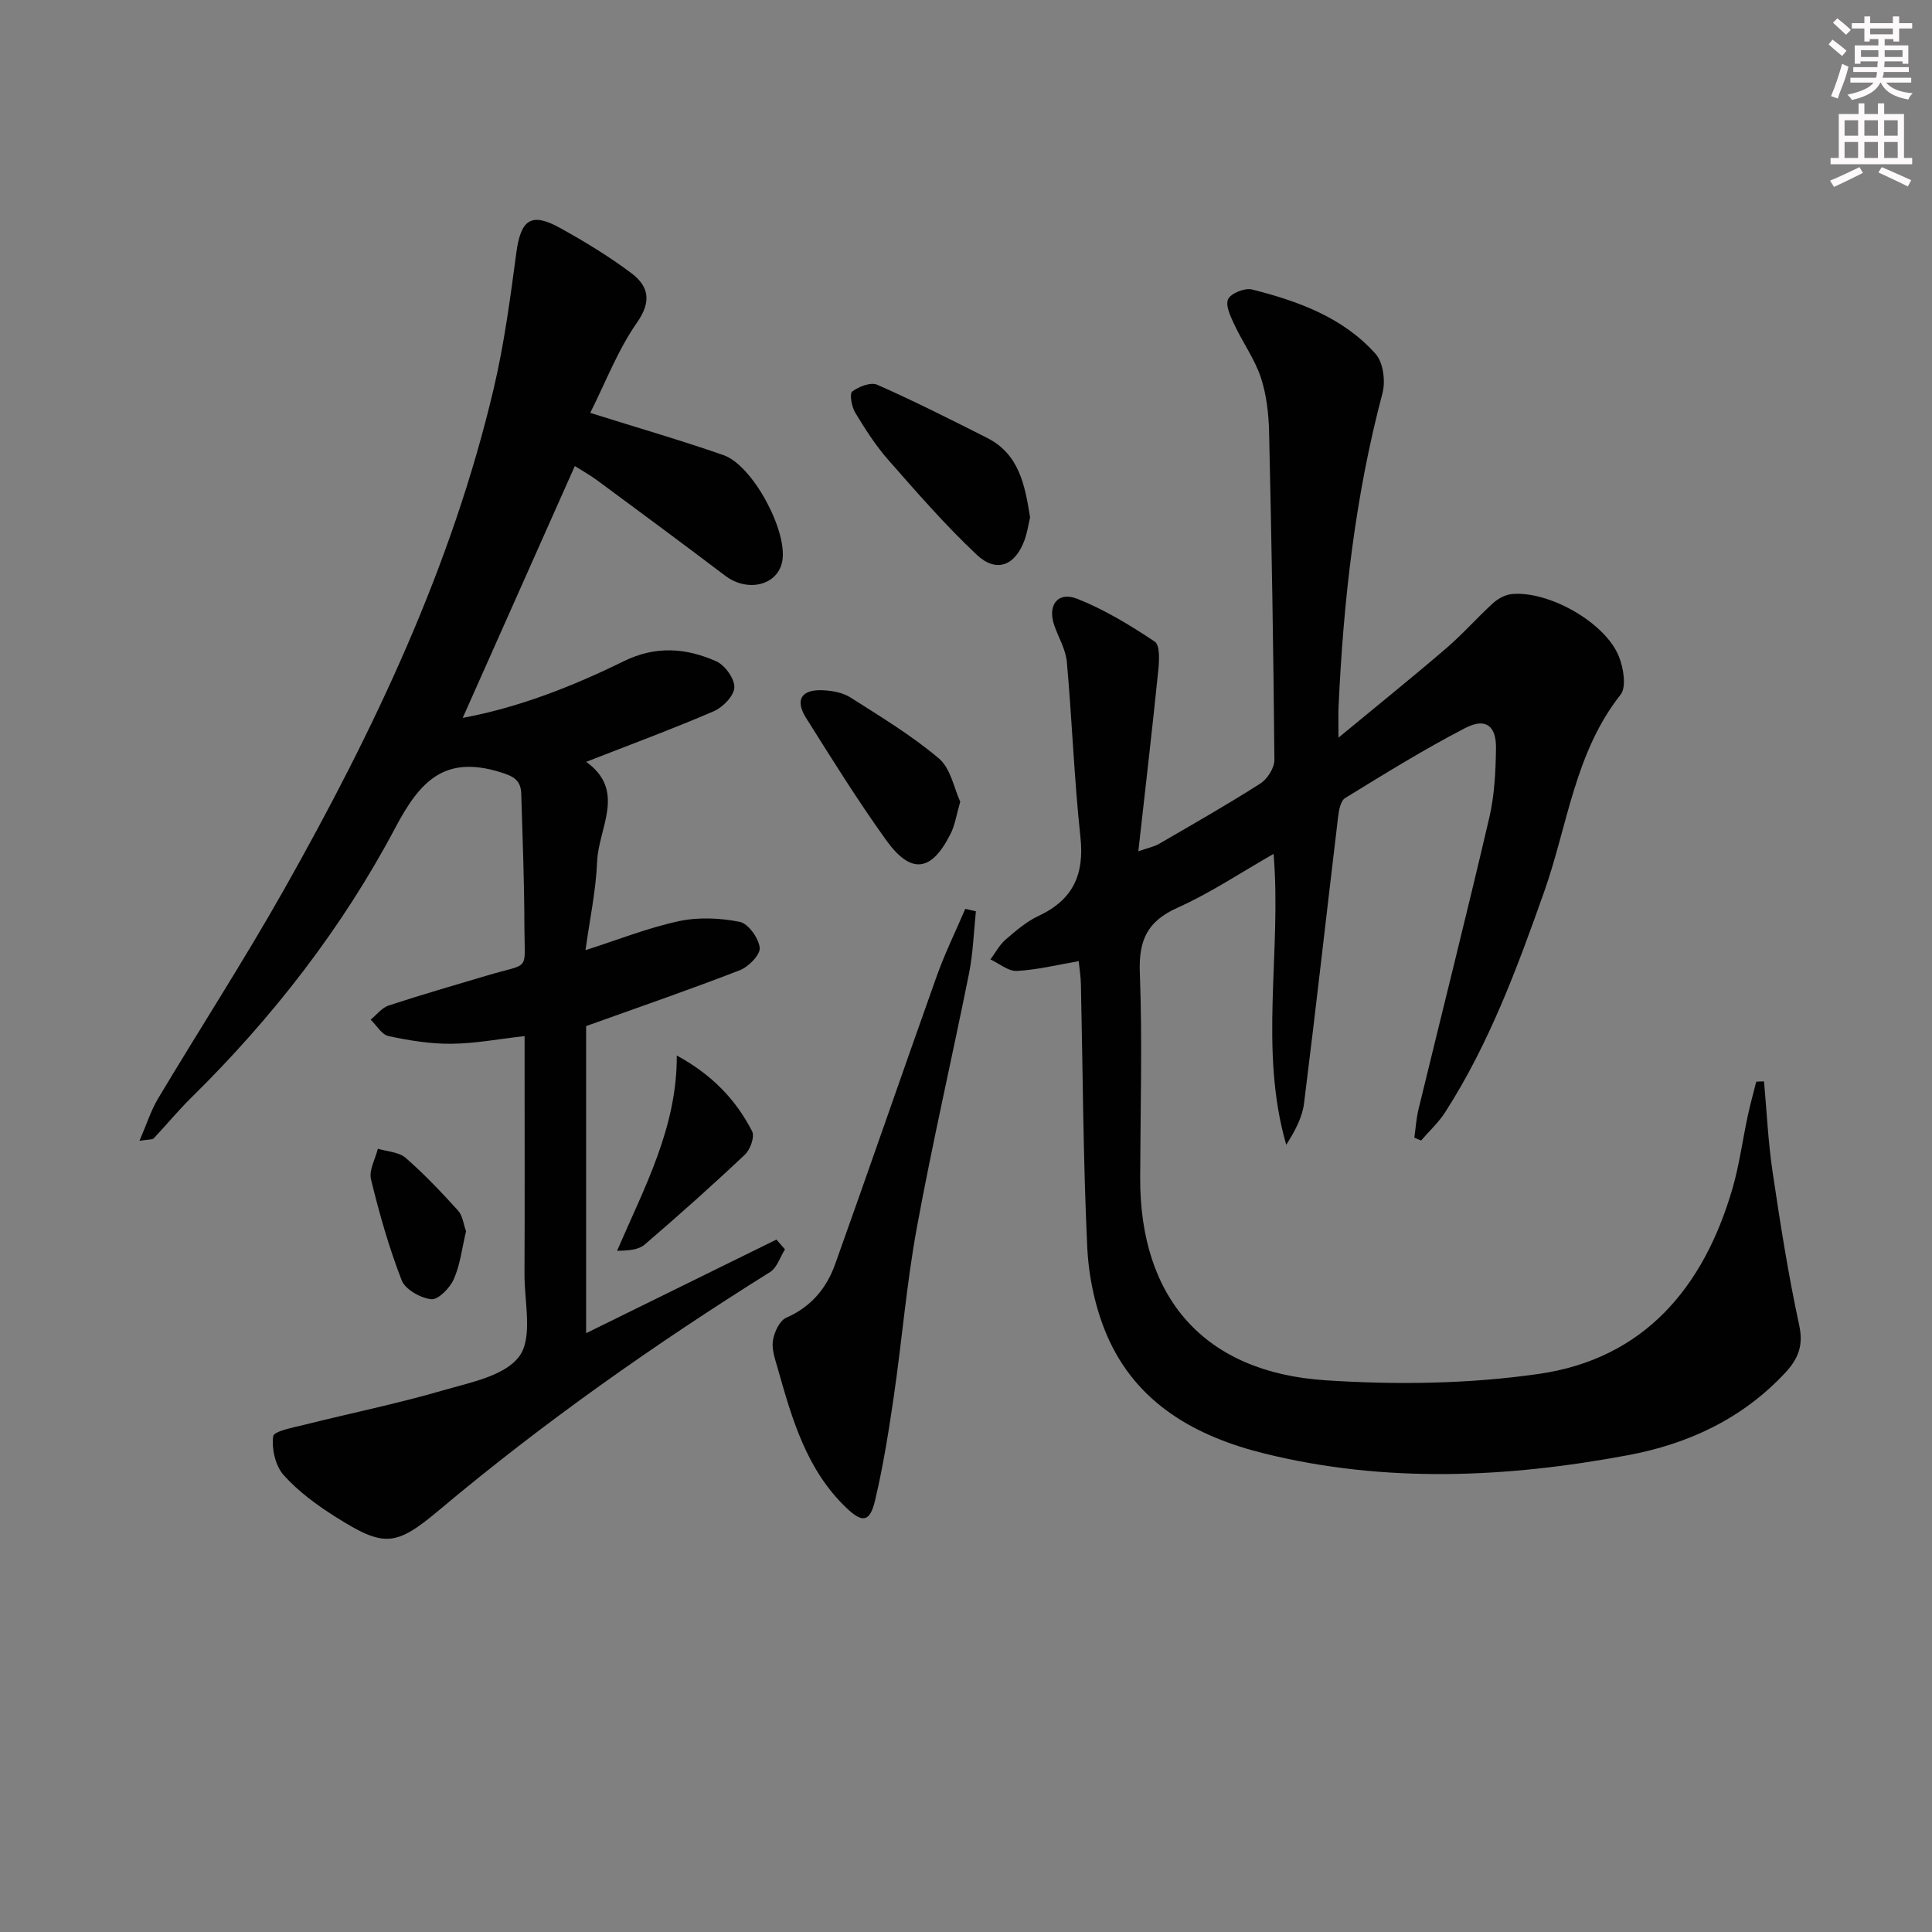 <svg enable-background="new 0 0 400 400" viewBox="0 0 400 400" xmlns="http://www.w3.org/2000/svg"><rect x="0" y="0" width="400" height="400" fill="#808080" stroke="none"/><g fill="#010102"><path d="m365.22 223.89c.57 6.24.85 12.52 1.77 18.7 1.58 10.65 3.25 21.3 5.52 31.81.92 4.24-.26 6.99-2.91 9.83-8.87 9.52-20.08 14.73-32.59 17.06-25.05 4.68-50.2 5.82-75.17-.34-14.21-3.5-26.6-10.34-32.68-24.54-2.42-5.65-3.77-12.11-4.06-18.27-.85-18.12-.91-36.28-1.31-54.42-.04-1.63-.31-3.26-.46-4.72-4.44.76-8.6 1.8-12.8 2.02-1.78.09-3.64-1.53-5.47-2.38 1.03-1.38 1.85-2.99 3.12-4.09 2.13-1.84 4.36-3.77 6.88-4.94 7.12-3.33 9.47-8.58 8.63-16.32-1.3-12.04-1.73-24.18-2.81-36.25-.23-2.54-1.68-4.97-2.57-7.46-1.52-4.25.66-7.22 4.77-5.59 5.63 2.24 10.94 5.47 16 8.85 1.1.73.94 3.93.73 5.94-1.24 12.2-2.67 24.39-4.13 37.47 2.01-.71 3.24-.94 4.27-1.53 7.04-4.09 14.13-8.12 20.99-12.5 1.46-.93 2.92-3.23 2.91-4.89-.19-22.64-.58-45.29-1.1-67.92-.09-3.79-.54-7.73-1.72-11.29-1.26-3.78-3.7-7.14-5.41-10.79-.8-1.71-1.95-4.03-1.36-5.37.54-1.22 3.46-2.4 4.93-2.03 9.57 2.41 18.88 5.78 25.63 13.36 1.59 1.78 2.06 5.67 1.4 8.15-5.66 21.32-8.1 43.06-9.09 65.01-.07 1.46-.01 2.93-.01 6.27 8.18-6.76 15.35-12.53 22.33-18.52 3.4-2.92 6.37-6.32 9.69-9.34 1.03-.94 2.53-1.74 3.89-1.87 7.68-.69 19.32 5.9 22.14 12.91.96 2.38 1.61 6.33.35 7.93-9.48 11.99-10.94 26.98-15.77 40.66-5.6 15.85-11.41 31.57-20.55 45.8-1.37 2.13-3.31 3.91-4.98 5.84-.47-.19-.93-.39-1.4-.58.28-1.96.4-3.95.86-5.86 4.89-20.13 9.95-40.22 14.66-60.39 1.08-4.64 1.32-9.55 1.39-14.35.07-4.7-2.15-6.4-6.33-4.24-8.53 4.41-16.71 9.49-24.91 14.52-.94.58-1.29 2.53-1.45 3.9-2.37 19.76-4.57 39.54-7.05 59.28-.37 2.98-1.91 5.81-3.69 8.61-5.71-19.8-.92-39.9-2.62-60.23-6.71 3.82-13.04 8.08-19.9 11.15-6.24 2.8-8.04 6.71-7.79 13.38.53 14.14.12 28.32.07 42.49-.08 24.94 13.23 40.31 38.35 41.96 14.66.97 29.69.77 44.2-1.32 21.76-3.13 34.12-17.88 40.07-38.34 1.43-4.93 2.1-10.08 3.18-15.11.51-2.37 1.16-4.7 1.75-7.05.56-.04 1.08-.05 1.61-.06z"/><path d="m122.2 85.48c9.95 3.13 18.85 5.7 27.59 8.75 6.01 2.09 13.2 15.5 12.2 21.8-.82 5.13-7.14 6.73-11.84 3.17-8.75-6.63-17.58-13.15-26.41-19.68-1.59-1.18-3.34-2.14-4.73-3.03-7.76 17.43-15.44 34.68-23.21 52.14 11.58-2.15 22.65-6.48 33.32-11.72 6.62-3.26 12.92-2.77 19.16 0 1.8.8 3.82 3.59 3.76 5.41-.06 1.73-2.37 4.12-4.25 4.93-8.52 3.67-17.24 6.89-26.42 10.48 8.34 6.01 2.55 13.62 2.26 20.62-.25 6.05-1.54 12.06-2.41 18.37 6.69-2.14 12.89-4.61 19.32-6 4.04-.87 8.54-.67 12.61.14 1.77.36 3.93 3.37 4.14 5.36.16 1.43-2.31 3.96-4.13 4.66-10.32 4-20.8 7.61-31.81 11.56v63.58c13.54-6.66 26.47-13.02 39.4-19.38.59.68 1.18 1.35 1.77 2.03-1.01 1.59-1.64 3.79-3.08 4.69-23.88 14.94-46.86 31.1-68.45 49.23-9.07 7.62-11.44 7.81-21.41 1.53-3.91-2.46-7.78-5.29-10.84-8.7-1.72-1.91-2.52-5.44-2.18-8.05.14-1.08 4.25-1.84 6.63-2.43 9.45-2.37 19.01-4.31 28.36-7.03 5.69-1.66 13.01-3.02 15.99-7.14 2.81-3.89 1.02-11.19 1.05-16.99.07-14.5.02-28.99.02-43.49 0-1.8 0-3.61 0-5.78-5.39.61-10.28 1.55-15.18 1.59-4.34.04-8.73-.68-12.99-1.59-1.41-.3-2.47-2.22-3.7-3.4 1.23-1 2.32-2.47 3.73-2.93 6.77-2.23 13.63-4.2 20.47-6.24 9-2.68 7.65-.57 7.63-10.19-.02-9.13-.37-18.27-.65-27.4-.09-2.83-1.54-3.63-4.5-4.53-11.47-3.49-16.52 2-21.56 11.53-11.03 20.83-25.45 39.37-42.3 55.95-2.71 2.67-5.14 5.63-7.75 8.4-.26.27-.91.17-2.93.49 1.49-3.44 2.36-6.26 3.83-8.72 8.62-14.42 17.76-28.54 26.02-43.16 18.6-32.94 34.83-66.97 43.53-104.05 2.15-9.17 3.39-18.58 4.64-27.93.93-6.91 3.08-8.47 9.14-5.09 5.06 2.81 10.05 5.84 14.67 9.31 3.54 2.67 4.29 5.77 1.18 10.23-3.95 5.64-6.45 12.25-9.69 18.7z"/><path d="m202.05 188.68c-.45 4.28-.58 8.63-1.42 12.84-3.52 17.55-7.57 35.01-10.8 52.61-2.12 11.55-3.08 23.3-4.77 34.93-1.05 7.21-2.2 14.44-3.87 21.52-1.08 4.6-2.63 4.82-6.05 1.52-8.15-7.84-11.15-18.27-14.09-28.69-.54-1.91-1.31-3.97-1.03-5.82.26-1.74 1.37-4.16 2.77-4.77 5.14-2.25 8.34-6.11 10.12-11.09 7.1-19.85 13.96-39.8 21.04-59.66 1.69-4.73 3.92-9.27 5.9-13.9.73.17 1.47.34 2.2.51z"/><path d="m213.27 107.11c-.36 1.52-.59 3.18-1.15 4.71-1.95 5.31-5.82 6.87-9.9 3.03-6.51-6.12-12.4-12.91-18.31-19.63-2.62-2.98-4.8-6.39-6.85-9.79-.74-1.22-1.21-3.92-.62-4.37 1.36-1.03 3.85-1.99 5.19-1.4 7.69 3.4 15.21 7.2 22.72 10.99 6.67 3.37 7.85 9.79 8.92 16.46z"/><path d="m198.81 165.98c-.83 2.86-1.11 4.88-1.98 6.6-3.96 7.94-8.2 8.54-13.36 1.36-5.88-8.18-11.22-16.77-16.59-25.31-2.35-3.74-.95-5.94 3.51-5.72 1.93.09 4.1.48 5.68 1.49 6.27 3.99 12.69 7.87 18.33 12.64 2.44 2.08 3.14 6.22 4.41 8.94z"/><path d="m140.12 218.53c7.3 3.98 12.26 9.16 15.6 15.7.57 1.11-.38 3.78-1.49 4.82-6.76 6.38-13.7 12.57-20.75 18.62-1.29 1.11-3.39 1.26-5.72 1.29 5.65-13.12 12.44-25.54 12.36-40.43z"/><path d="m96.49 254.92c-.85 3.57-1.22 6.96-2.54 9.93-.81 1.82-3.22 4.29-4.66 4.14-2.22-.23-5.39-2.02-6.13-3.93-2.63-6.77-4.63-13.82-6.35-20.89-.46-1.89.9-4.22 1.42-6.34 1.94.59 4.34.67 5.74 1.88 3.87 3.37 7.42 7.12 10.87 10.93.97 1.09 1.14 2.91 1.65 4.28z"/></g><path d="m378.6 9.2.8-1c.9.7 1.9 1.4 2.9 2.3l-.9 1.1c-1.1-.9-2-1.7-2.8-2.4zm.5 10.7c.9-2.1 1.6-4.3 2.3-6.7.4.2.8.4 1.3.6-.7 3.1-1.5 4.3-2.2 6.6zm.4-15.2.9-.9c1 .8 2 1.6 2.8 2.4l-1 1c-1-.9-1.9-1.8-2.7-2.5zm12.5-1.3h1.2v1.4h2.7v1.1h-2.7v2.7h-1.2v-.5h-1.8v1.3h4.9v3.8h-1.2v-.5h-3.7c0 .4-.1.9-.1 1.2h5.1v1h-5.2c0 .5-.1.9-.3 1.2h6v1h-5.2c1.1 1.3 2.9 2 5.5 2.2-.4.4-.7.8-.9 1.3-2.9-.5-4.8-1.6-5.7-3.5h-.1c-.8 1.7-2.7 2.9-5.9 3.6-.2-.4-.6-.8-.9-1.1 2.8-.6 4.6-1.4 5.4-2.5h-4.8v-1h5.3c.1-.3.2-.7.2-1.2h-4.9v-1h5c0-.4 0-.8.1-1.2h-3.6v.5h-1.2v-3.8h4.9v-1.3h-1.8v.5h-1.1v-2.7h-2.6v-1.1h2.6v-1.4h1.2v1.4h4.7v-1.4zm-6.7 8.4h3.6c0-.4 0-.9 0-1.4h-3.6zm1.9-4.7h4.7v-1.2h-4.7zm6.7 3.3h-3.7v1.4h3.7z" fill="#fcfafa"/><path d="m384.7 21.4h1.3v2.2h2.8v-2.2h1.3v2.2h4.1v9.1h1.7v1.3h-16.9v-1.3h1.7v-9.1h4.1v-2.2zm.3 13.2.7 1.2c-1.8.9-3.8 1.9-6 2.9-.2-.4-.5-.8-.8-1.3 2.4-1 4.4-2 6.1-2.8zm-3.1-6.5h2.8v-3.2h-2.8zm0 4.6h2.8v-3.3h-2.8v3.2zm4.1-4.6h2.8v-3.2h-2.8zm0 4.6h2.8v-3.3h-2.8zm3.6 1.9c2.1.9 4.1 1.8 6.1 2.7l-.7 1.3c-2.2-1.1-4.2-2-6.1-2.9zm3.3-9.7h-2.8v3.2h2.8zm-2.8 7.8h2.8v-3.3h-2.8z" fill="#fcfafa"/></svg>